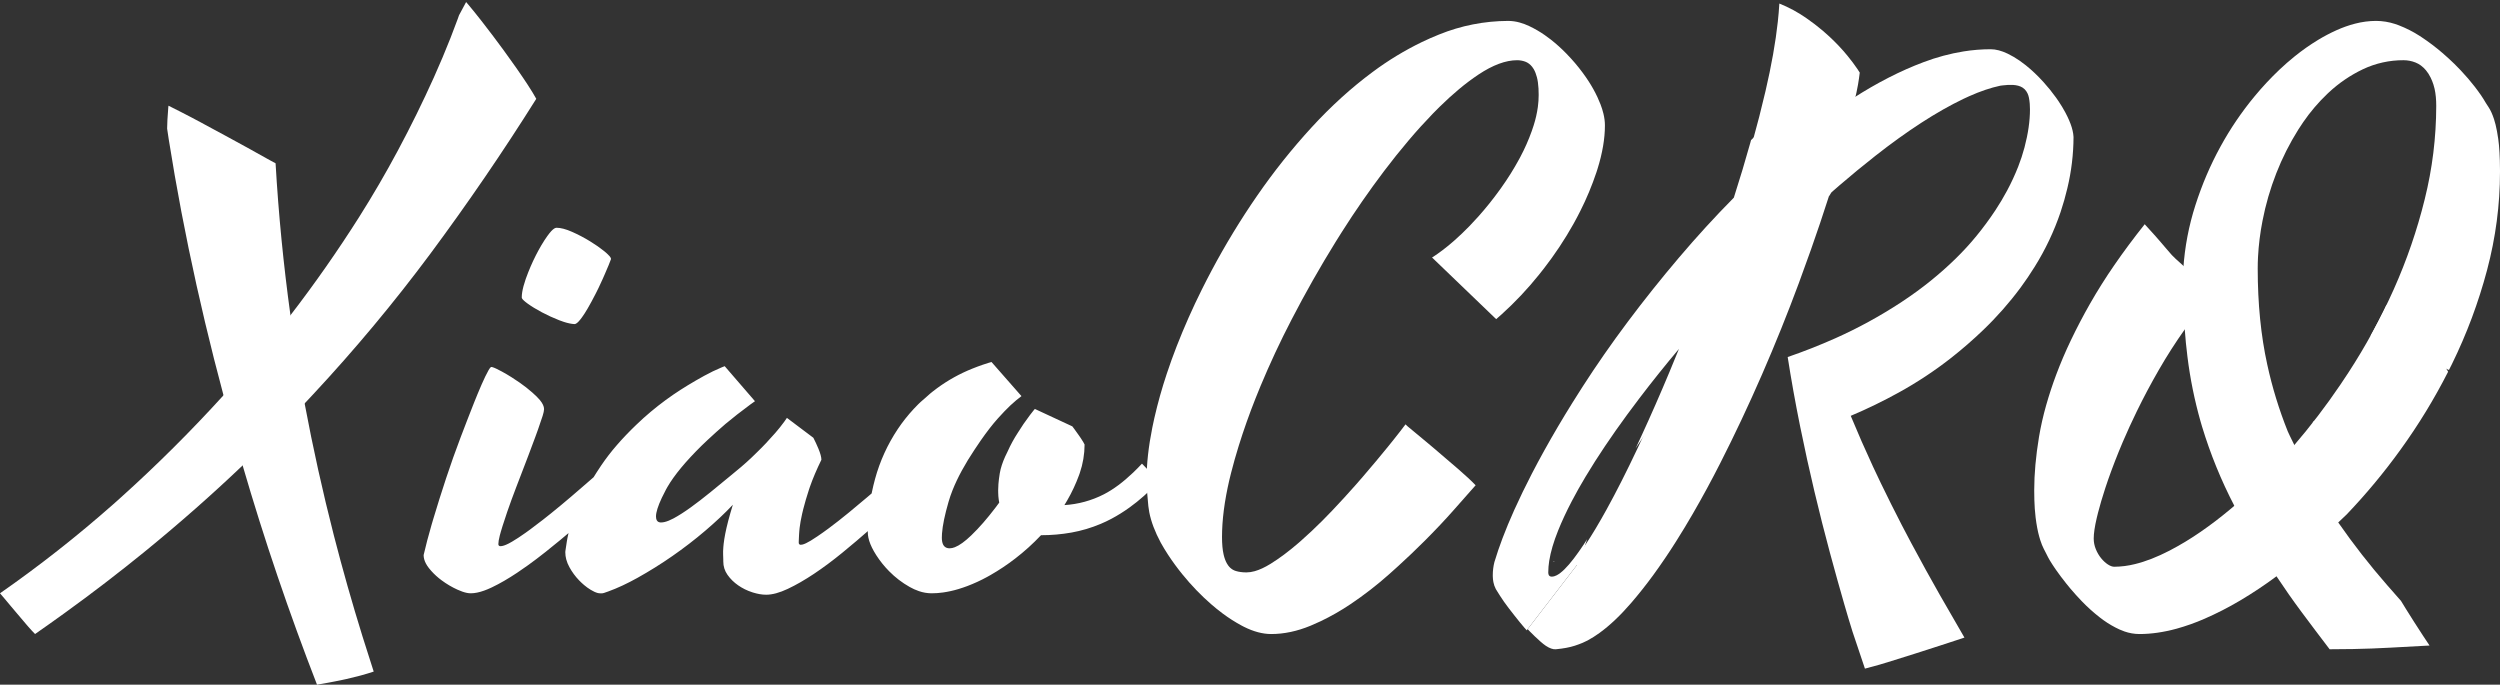 <svg version="1.1" class="subtitle" xmlns="http://www.w3.org/2000/svg" xmlns:xlink="http://www.w3.org/1999/xlink"
      viewBox="0 0 344.629 94.385" style="enable-background:new 0 0 344.629 94.385;">

      <rect x="0" y="0" width="344.629" height="94.385" fill="#333333" stroke="none"/>

      <!-- X -->
      <g>
        <g>
          <defs>
            <clipPath id="Clip_X_1">
              <path
                d="M49.921,93.063c-.185.051-.37.101-.556.15-.545.142-1.093.275-1.643.398-.176.039-.353.078-.53.115-.339.071-.679.14-1.019.207-.319.063-.638.124-.958.183-.148.027-.295.054-.443.081q-.543.098-.943.166c-.043.007-.085.015-.128.022-1.921-4.949-3.736-9.939-5.444-14.966-1.716-5.05-3.319-10.138-4.81-15.259-1.489-4.791-.552-1.21-2.636-9.668-1.8-6.706-3.404-13.463-4.81-20.263Q23.926,24.17,22.51,14.209q.928.464,2.319,1.17c.049.025.098.05.147.075q1.489.757,3.149,1.66c1.113.606,2.228,1.208,3.345,1.807q1.684.903,3.076,1.684c.222.125.445.249.667.374q.926.519,1.607.895c.015.008.03.017.045.025.107.059.215.119.322.178q.643.353.801.433c.405,7.007,1.089,13.995,2.051,20.947c1.953,10.474.961,4.639,1.953,12.158c1.144,6.105,2.487,12.172,4.029,18.189c1.204,4.684,2.524,9.338,3.959,13.957.499,1.61,1.01,3.215,1.534,4.817-.527.175-1.058.337-1.593.485Z" />
            </clipPath>
          </defs>
          <path d="M30.811,14.209Q28.11,34.47,49.98,99.344" class="anime_path" clip-path="url(#Clip_X_1)"
            fill="none" stroke="#FFFFFF" stroke-width="15" />
        </g>
        <g>
          <defs>
            <clipPath id="Clip_X_2">
              <path
                d="M37.381,60.278c-.185.051-1.199,1.001-3.934,3.882q-6.299,6.006-13.354,11.768c-3.658,2.981-7.403,5.854-11.229,8.615-1.335.965-2.678,1.918-4.03,2.859q-.411-.411-.908-.98c-.105-.12-.21-.241-.313-.362L2.246,84.448c-.222-.262-.444-.524-.665-.787-.21-.25-.42-.5-.629-.751-.096-.115-.192-.23-.288-.345Q0.256,82.08,0,81.787c5.437-3.79,10.651-7.889,15.617-12.277.321-.285.641-.571.96-.858c4.981-4.477,9.732-9.203,14.234-14.16c4.646-5.176,3.78-4.321,9.228-11.035c3.365-4.371,6.528-8.894,9.479-13.555c1.881-2.977,3.654-6.021,5.316-9.126c1.777-3.316,3.44-6.692,4.984-10.122Q62.302,5.11,64.014,0c.182.208.362.418.54.63q.795.945,1.805,2.236c.048.062.097.124.145.186q1.465,1.88,2.93,3.882c.587.802,1.166,1.611,1.735,2.426.32.458.637.919.95,1.382.192.285.383.571.571.858q.796,1.217,1.236,2.023Q67.09,24.512,59.302,35.01c-5.015,6.739-10.399,13.195-16.126,19.34-.393.423-.788.845-1.184,1.265-4.611,4.59-1.655,2.002-4.611,4.663Z" />
            </clipPath>
          </defs>
          <path d="M71.143,3.307q-31.807,60.182-76.763,86.805" class="anime_path" clip-path="url(#Clip_X_2)"
            fill="none" stroke="#FFFFFF" stroke-width="15" />
        </g>
      </g>

      <!-- iao -->
      <g>
        <defs>
          <clipPath id="Clip_IAO">
            <path
              d="M107.715,53.027l-.098.098c-1.445.769-2.832,1.642-4.15,2.612q-1.953,1.441-3.467,2.71c-.832.715-1.649,1.448-2.45,2.197-.276.258-.549.519-.821.782q-3.304,3.258-4.72,5.698c-.073.126-.144.253-.212.381-.198.369-.387.743-.566,1.122q-.801,1.705-.801,2.564c-.001.104.008.207.029.309q.097.449.513.512c.047.006.094.009.141.009.169-.002.337-.023.501-.063q.536-.125,1.233-.498q1.049-.562,2.368-1.514c.437-.316.868-.638,1.295-.967q.671-.518,1.401-1.108c.07-.057.139-.114.209-.171.818-.667,1.635-1.337,2.449-2.009.283-.233.565-.467.847-.701c1.023-.826,2.001-1.706,2.93-2.636.425-.409.84-.829,1.245-1.258.441-.467.872-.943,1.294-1.428q1.318-1.514,2.246-3.076q0-.049.049-.098.041-.042.119-.012c.009.004.018.008.027.012.123.09.24.189.35.294q.345.326.74.83c.044.056.088.113.131.17.381.505.73,1.033,1.046,1.581.076.131.15.264.223.397.236.431.458.869.666,1.314.117.251.229.505.335.761q.415,1.001.415,1.538c-.312.635-.606,1.278-.884,1.929q-.411.965-.715,1.845c-.046.133-.091.267-.134.401-.145.446-.284.894-.417,1.344q-.195.667-.346,1.262c-.058.229-.113.459-.165.69q-.24,1.07-.34,1.903c-.021.171-.037.342-.05.514-.012.157-.022.314-.032.471q-.032.508-.039.864c-.002.068-.003.135-.003.203-0.0.039.005.078.015.116q.037.13.17.164c.035.009.072.013.108.013.087-.002.173-.016.257-.04q.397-.108,1.063-.506c.049-.029.097-.059.145-.089.273-.17.543-.344.81-.524q.71-.477,1.534-1.087c.458-.34.912-.686,1.361-1.038.487-.381.969-.768,1.447-1.16.844-.692,1.681-1.391,2.512-2.099.115-.097.229-.195.344-.293.435-.373.868-.747,1.3-1.123.39-.34.779-.682,1.166-1.026.173-.153.345-.307.517-.461q.728-.65,1.167-1.052c.079.079.157.158.234.238q.319.33.728.782c.046.05.091.101.137.151.209.232.418.464.628.695q.299.33.568.624-.805.738-1.83,1.696c-.326.305-.652.61-.977.916-.561.528-1.127,1.051-1.697,1.569-.602.547-1.209,1.09-1.819,1.629-1.273,1.123-2.567,2.222-3.882,3.296q-2.002,1.636-3.906,2.906c-.605.405-1.224.789-1.855,1.153-.573.331-1.16.638-1.758.922q-1.709.805-2.979.805c-.309-.001-.617-.03-.921-.085q-.422-.075-.877-.215c-.043-.013-.087-.027-.13-.041q-1.05-.342-1.929-.953-.879-.61-1.465-1.44c-.387-.541-.592-1.19-.586-1.855 0-.106-.001-.211-.003-.317q-.006-.285-.021-.636-.019-.421.032-1.034c.012-.144.025-.287.041-.43q.067-.621.226-1.427c.051-.258.106-.515.164-.771.077-.338.16-.674.249-1.009q.255-.969.63-2.189c-.566.599-1.15,1.181-1.751,1.746-.663.623-1.341,1.229-2.033,1.819-1.462,1.247-2.986,2.42-4.565,3.515-1.553,1.08-3.158,2.082-4.81,3.003-.669.373-1.351.723-2.045,1.049q-1.031.482-1.986.826c-.145.052-.291.102-.437.151-.042.017-.085.033-.129.048q-.13.042-.225.049c-.012.001-.024.001-.036.001h-.293c-.114-.001-.226-.017-.336-.047q-.404-.105-.958-.441c-.316-.193-.617-.41-.899-.65-.24-.203-.47-.418-.688-.644-.528-.547-.98-1.163-1.343-1.831-.186-.334-.33-.689-.43-1.058-.087-.324-.131-.658-.131-.993.001-.053.004-.106.01-.158q.037-.366.203-1.34c.026-.152.053-.303.08-.455q.279-1.584,1.293-3.992c.032-.077.065-.155.098-.232.322-.745.678-1.474,1.066-2.187q.906-1.675,2.181-3.574c.668-.987,1.396-1.933,2.179-2.832q1.195-1.38,2.668-2.792c.333-.319.671-.634,1.013-.944c1.297-1.161,2.667-2.237,4.101-3.222.652-.445,1.315-.872,1.99-1.282.743-.452,1.496-.887,2.258-1.306c1.596-.879,3.282-1.583,5.03-2.1q.097,0,.171-.049.065-.044.19.031c.01.006.019.012.029.018q.586.195,1.392.61t1.611.879c.257.147.509.302.757.464.225.147.445.302.659.464q.47.357.694.613c.04.046.078.094.112.144.005.009.009.019.013.029q.028.076-.013.117Z" />
            <path
              d="M64.35,81.728q-.572-.115-1.313-.454-1.123-.512-2.148-1.269c-.528-.386-1.013-.827-1.449-1.315-.107-.12-.21-.244-.309-.37-.158-.198-.298-.409-.417-.632q-.316-.598-.316-1.174c.153-.67.317-1.337.493-2.002q.269-1.023.599-2.16c.075-.257.15-.514.227-.77q.83-2.783,1.782-5.664c.626-1.895,1.293-3.775,2.002-5.64.292-.766.585-1.532.881-2.297q.407-1.051.779-1.994c.081-.205.162-.411.244-.616.136-.342.274-.682.414-1.022q.599-1.456,1.076-2.445.539-1.12.761-1.288c.019-.017.043-.028.069-.03.053.002.105.011.155.026q.376.103,1.309.609c.461.251.914.517,1.357.799.375.238.745.484,1.109.739.599.416,1.174.867,1.722,1.349.204.18.403.365.598.555.156.151.303.31.442.476q.583.705.583,1.257q0,.147-.049.367c-.009.039-.018.078-.027.117q-.046.188-.119.444-.269.839-.641,1.886c-.118.332-.238.664-.36.995-.314.855-.633,1.708-.957,2.559-.112.295-.224.589-.337.883l-1.367,3.565c-.22.574-.436,1.15-.647,1.727-.196.538-.388,1.077-.574,1.618q-.369,1.074-.646,1.963c-.08.256-.158.513-.233.771-.053.181-.103.363-.15.546q-.192.76-.192,1.163c-0.0.039.005.078.015.116q.037.13.17.164c.035.009.072.013.108.013q.409,0,1.13-.368c.163-.084.323-.173.481-.267.288-.17.571-.348.851-.531q.466-.305.98-.67c.213-.151.425-.304.635-.459.602-.444,1.198-.897,1.787-1.358.375-.293.748-.589,1.119-.888.921-.742,1.831-1.498,2.73-2.267.058-.05.117-.1.175-.15.442-.38.883-.76,1.324-1.141.397-.343.794-.687,1.19-1.032.176-.153.352-.306.528-.458q.51-.44.877-.751c.101-.086.202-.171.304-.256q.44.44,1.05,1.123c.197.22.394.44.592.659.185.204.37.408.556.611-.292.292-.586.582-.881.871q-.798.78-1.805,1.741c-.767.731-1.548,1.448-2.342,2.15-.38.336-.763.67-1.149,1-1.282,1.098-2.584,2.172-3.906,3.222-.813.648-1.642,1.275-2.486,1.881-.476.341-.958.675-1.445,1-.584.39-1.18.762-1.787,1.115q-.864.5-1.67.885c-.036.017-.071.034-.107.051-.323.153-.654.291-.99.412q-.51.182-.965.274c-.288.061-.582.093-.877.095-.183-.002-.364-.021-.543-.059ZM84.201,35.786q-.074.225-.299.765c-.013.032-.027.063-.04.095q-.218.52-.494,1.156c-.087.201-.175.401-.263.601-.191.434-.39.864-.597,1.29-.132.271-.267.541-.404.81-.181.354-.366.706-.555,1.056-.176.326-.357.649-.543.97q-.411.711-.794,1.235c-.075.103-.152.204-.232.303q-.488.611-.781.611c-.236-.015-.471-.047-.703-.097q-.359-.075-.763-.205c-.222-.071-.441-.15-.658-.235-.818-.32-1.616-.687-2.392-1.099q-1.148-.61-1.954-1.196c-.093-.067-.184-.137-.273-.208q-.532-.424-.532-.622c.002-.248.023-.495.063-.739q.12-.765.469-1.769c.018-.051.036-.103.054-.154.389-1.085.845-2.145,1.367-3.173.239-.473.494-.937.763-1.393q.408-.689.824-1.268c.093-.13.189-.257.289-.382q.47-.582.791-.707c.052-.022.108-.034.165-.035q.879,0,2.148.562c.85.376,1.674.808,2.466,1.294.356.217.705.444,1.047.681q.481.335.889.665c.039.031.077.062.115.094.099.081.195.165.29.251q.423.384.529.614c.022.042.034.089.036.136-.008.031-.018.062-.028.093Z" />
            <path
              d="M144.141,54.785l.293-.293c.088.106.176.212.264.319q.292.356.669.822c.121.149.241.297.361.446.545.677,1.082,1.361,1.611,2.051.256.333.508.669.757,1.007.224.304.443.612.659.922.083.119.164.238.245.358q.397.595.512.862c-.005,1.34-.229,2.67-.665,3.937-.03.088-.06.176-.092.263-.442,1.216-.992,2.39-1.642,3.508-.125.216-.253.43-.384.642c1.898-.115,3.752-.622,5.444-1.489q1.955-1.006,4.042-3c.414-.396.816-.805,1.207-1.224.079.08.158.16.236.24q.262.267.594.619c.106.112.212.224.317.337.113.121.226.243.338.365q.48.526.81.929c-.65.684-1.328,1.339-2.033,1.966-.637.567-1.304,1.101-1.996,1.599-.788.568-1.614,1.083-2.471,1.541-.484.257-.979.493-1.484.705-1.294.546-2.645.947-4.028,1.196-1.386.246-2.791.368-4.199.366q-1.66,1.758-3.565,3.223c-1.076.831-2.208,1.588-3.388,2.264-.163.093-.328.185-.493.275-.873.477-1.778.893-2.708,1.246-.403.152-.811.29-1.223.414-.699.212-1.413.371-2.136.474-.522.074-1.048.111-1.575.112-.596-.004-1.187-.106-1.75-.302-.443-.152-.87-.345-1.277-.577q-1.563-.879-2.832-2.173c-.664-.671-1.255-1.41-1.766-2.204-.116-.182-.228-.366-.334-.554q-.568-1.003-.747-1.845c-.054-.244-.081-.493-.083-.743q0-3.711,1.001-7.373t3.125-6.861c1.318-1.97,2.943-3.717,4.812-5.175.2-.158.403-.312.608-.464c1.501-1.101,3.134-2.008,4.862-2.7.972-.393,1.965-.731,2.975-1.011.031-.02.064-.037.099-.051q.109-.044.278-.075c.045-.008.09-.015.135-.021q.246-.033.437-.043c.058-.004.116-.006.174-.006q.683,0,1.44.513c.504.341.978.726,1.416,1.148.21.201.411.411.604.628.175.197.34.403.495.617.051.071.101.142.149.214q.222.331.274.501c.01.029.015.059.016.09-.02.047-.048.091-.082.13q-.174.206-.65.481c-.133.078-.264.16-.392.246q-.545.367-1.317.999c-.27.222-.531.453-.785.693q-.396.374-.835.829c-.312.325-.619.656-.919.992-.396.445-.776.903-1.14,1.375q-.584.753-1.209,1.651c-.297.428-.589.86-.874,1.296-.618.922-1.195,1.871-1.729,2.845q-.774,1.421-1.292,2.729c-.206.517-.387,1.044-.543,1.579q-.785,2.704-.906,4.379c-.014.192-.022.384-.022.577-.001.176.013.352.043.526q.171.939,1.031.939c.248-.006.492-.058.721-.153q.946-.369,2.258-1.629c.576-.556,1.126-1.138,1.651-1.742q.81-.928,1.646-2.025c.189-.248.376-.498.56-.75q-.084-.461-.114-.833c-.003-.04-.006-.079-.008-.119-.008-.132-.014-.265-.018-.397-.004-.12-.006-.24-.006-.36.001-.285.013-.57.036-.854q.053-.668.183-1.465c.066-.391.163-.776.288-1.152q.181-.553.452-1.157c.113-.251.233-.499.359-.743q.586-1.318,1.416-2.588c.242-.396.494-.784.757-1.166.292-.424.593-.841.903-1.251.651-.862,1.369-1.67,2.149-2.417Z" />
          </clipPath>
        </defs>
        <path
          d="M81.924,29.224q-19.959,41.918-17.574,48.266t37.408-24.731q-23.731,19.959-19.834,25.055t27.752-18.048q-8.882,16.659-4.982,18.924t34.609-25.635q-18.355,15.579-13.912,22.351c4.443,6.772,9.95,1.645,13.077-1.993q3.127-3.638,6.899-14.966-7.85,12.834,0,12.472t14.35-6.591"
          class="anime_path" clip-path="url(#Clip_IAO)" fill="none" stroke="#FFFFFF" stroke-width="13" />
      </g>

      <!-- C -->
      <g>
        <defs>
          <clipPath id="Clip_C">
            <path
              d="M206.25,43.994l-8.838-8.496c.501-.319.987-.659,1.459-1.019q.699-.531,1.432-1.166c.07-.061.14-.122.21-.183.706-.624,1.388-1.276,2.044-1.953.418-.431.827-.871,1.227-1.319c1.05-1.178,2.038-2.41,2.96-3.69.064-.088.127-.176.19-.265.921-1.288,1.762-2.632,2.516-4.025.049-.09.097-.181.145-.272.604-1.137,1.125-2.317,1.558-3.53.096-.27.187-.542.273-.815.262-.822.453-1.665.571-2.52.074-.549.112-1.101.112-1.655.001-.296-.007-.593-.023-.889q-.053-.915-.221-1.552c-.052-.2-.115-.396-.188-.589q-.112-.29-.247-.523c-.066-.115-.141-.225-.224-.329q-.415-.513-.952-.708c-.36-.13-.74-.196-1.123-.195q-2.344,0-5.322,1.977c-.924.619-1.815,1.287-2.667,2.002q-1.315,1.095-2.687,2.443c-.311.305-.618.614-.921.926-1.151,1.19-2.263,2.417-3.332,3.681-1.174,1.386-2.31,2.805-3.406,4.254-2.049,2.71-3.985,5.503-5.805,8.372-.289.455-.576.911-.86,1.369-2.163,3.493-4.191,7.069-6.079,10.718-1.562,3.007-2.996,6.079-4.299,9.207-.232.559-.459,1.119-.682,1.682-.853,2.147-1.624,4.326-2.311,6.532-.385,1.239-.738,2.488-1.058,3.746-.347,1.353-.631,2.722-.851,4.102q-.32,2.043-.38,3.876c-.009.278-.014.557-.014.835q0,1.465.22,2.417.167.727.449,1.226c.056.1.118.196.186.288.166.23.378.423.621.569.135.079.278.142.428.188q.635.195,1.465.195c.384-.004.765-.061,1.133-.168q.99-.276,2.174-1.005c.013-.008.025-.015.038-.023.639-.399,1.26-.825,1.862-1.277q.949-.71,1.952-1.574c.096-.083.192-.166.287-.25c1.034-.909,2.039-1.851,3.011-2.826.468-.468.929-.942,1.384-1.422c1.081-1.139,2.141-2.297,3.181-3.474.334-.378.665-.758.994-1.14.623-.724,1.242-1.453,1.855-2.185.559-.667,1.112-1.338,1.66-2.014.246-.304.492-.608.736-.914q1.034-1.296,1.657-2.138q0,.049,1.196,1.025.823.672,1.841,1.528c.323.271.645.543.967.816c1.078.915,2.153,1.835,3.223,2.759q1.611,1.392,2.441,2.271c-.209.235-.418.469-.626.704q-.931,1.052-2.174,2.462c-.06.068-.119.135-.179.203-.629.713-1.269,1.414-1.922,2.105-.708.749-1.426,1.488-2.155,2.216-1.168,1.167-2.363,2.307-3.584,3.419-.422.385-.847.767-1.274,1.146-1.679,1.494-3.457,2.872-5.322,4.126-1.317.887-2.697,1.676-4.129,2.362-.457.218-.921.424-1.389.617q-2.783,1.147-5.42,1.147-1.774,0-3.761-.996c-.098-.049-.195-.099-.292-.151-.93-.5-1.821-1.069-2.666-1.701-.544-.405-1.071-.832-1.582-1.278q-2.099-1.831-3.906-4.052c-.724-.887-1.401-1.811-2.029-2.768-.352-.538-.685-1.089-.998-1.651q-1.2-2.24-1.581-4.185c-.055-.28-.098-.562-.128-.845q-.244-2.295-.244-3.662q0-3.231.793-7.183c.088-.439.182-.877.281-1.313.47-2.054,1.039-4.083,1.705-6.082.425-1.28.882-2.549,1.371-3.806c1.038-2.659,2.196-5.269,3.47-7.823.442-.89.897-1.773,1.364-2.65c1.891-3.553,3.985-6.993,6.274-10.303c2.273-3.292,4.769-6.425,7.471-9.375q4.028-4.394,8.447-7.666c2.129-1.587,4.404-2.968,6.794-4.124.767-.369,1.547-.711,2.337-1.027c3.032-1.232,6.273-1.87,9.546-1.88.536.003,1.069.079,1.585.224.445.124.878.286,1.296.484.751.354,1.47.77,2.151,1.245.282.195.558.399.828.61.756.595,1.471,1.239,2.142,1.928.235.24.465.484.69.733.719.793,1.385,1.631,1.996,2.509.135.195.267.393.396.592.454.699.86,1.428,1.214,2.182.152.326.293.657.422.992.164.421.299.852.406,1.291q.204.852.204,1.614q0,2.744-1.028,6.023c-.047.149-.095.298-.144.447-.611,1.831-1.354,3.614-2.224,5.337-.303.604-.62,1.202-.949,1.792-1.205,2.149-2.57,4.205-4.083,6.149-.223.288-.449.574-.678.858-1.557,1.938-3.265,3.751-5.108,5.42-.256.231-.515.458-.776.683Z" />
          </clipPath>
        </defs>
        <path
          d="M200.303,41.016q26.45-25.976,12.509-33.252c-13.941-7.276-34.157,20.019-39.059,30.932s-17.503,32.343-5.296,41.559q12.207,9.216,34.1-23.663"
          class="anime_path" clip-path="url(#Clip_C)" fill="none" stroke="#FFFFFF" stroke-width="15" />
      </g>

      <!-- R -->
      <g>
        <g>
          <defs>
            <clipPath id="Clip_R_2">
              <path
                d="M254.071,20.913c-.262,1.116-1.395,5.646-1.952,6.138-.786,2.458-1.608,4.904-2.468,7.337-.548,1.554-1.109,3.104-1.682,4.65-1.563,4.215-3.255,8.415-5.078,12.598-1.823,4.183-3.735,8.243-5.737,12.182-1.199,2.366-2.464,4.699-3.792,6.995-.746,1.288-1.517,2.562-2.312,3.821-.982,1.56-2.016,3.086-3.1,4.577-.98,1.348-2.014,2.656-3.101,3.919-1.488,1.722-2.938,3.094-4.349,4.116-.521.38-1.066.726-1.632,1.035-.229.121-.463.232-.702.333-.327.138-.687.271-1.081.4-.7.227-1.571.39-2.612.488-.383.032-.838-.124-1.363-.469-.01-.006-.019-.013-.029-.019-.805-.537-2.34-2.098-2.673-2.481-.567-.557-.985-1.302-1.266-2.209l4.86-8.035c.2,1.018.49,1.997.872,2.922.647-.33,1.412-1.003,2.334-2.209.476-.627.931-1.269,1.364-1.926.452-.68.92-1.425,1.405-2.236.517-.866,1.018-1.741,1.504-2.625c1.357-2.462,2.779-5.272,4.268-8.431.248-.525.493-1.052.737-1.579c1.364-2.96,2.673-5.946,3.927-8.954.438-1.049.871-2.101,1.297-3.155-.35.131,1.015-2.047.674-1.905L239.166,27.332c.037-.029.075-.057.113-.086c1.66-5.176,3.027-10.075,4.101-14.697.823-3.539,1.388-6.725,1.695-9.558.091-.832.161-1.667.21-2.503c1.309.525,2.553,1.196,3.71,2.002.779.539,1.532,1.115,2.256,1.725.312.264.619.535.918.814.944.879,1.774,1.758,2.491,2.637.548.673,1.01,1.288,1.387,1.847.111.164.218.329.322.497-.065.553-.147,1.115-.245,1.684-.061.354-.13.707-.208,1.058-.057.259-.118.516-.182.773-1.074,5.616-1.112,5.087-1.662,7.388v-0Z" />
            </clipPath>
          </defs>
          <path d="M253.002,0.488q-27.681,92.969-40.19,83.35" class="anime_path" clip-path="url(#Clip_R_2)"
            fill="none" stroke="#FFFFFF" stroke-width="15" />
        </g>
        <g>
          <defs>
            <clipPath id="Clip_R_1">
              <path
                d="M284.997,25.918c-.262,1.116-.576,2.219-.939,3.306-.894,2.646-2.092,5.178-3.571,7.547-.61.985-1.26,1.945-1.947,2.877-1.553,2.096-3.282,4.056-5.167,5.859-1.396,1.341-2.858,2.612-4.379,3.809-2.283,1.79-4.706,3.393-7.247,4.793-2.148,1.188-4.358,2.261-6.62,3.215.974,2.356,1.999,4.691,3.072,7.004.346.744.697,1.486,1.054,2.225.939,1.946,1.905,3.88,2.897,5.8.428.828.862,1.654,1.302,2.476.668,1.249,1.343,2.494,2.027,3.735.634,1.152,1.277,2.3,1.928,3.443q1.88,3.296,3.394,5.884c-.352.117-.705.234-1.058.35q-.938.309-2.067.675-1.807.586-3.711,1.196-1.904.611-3.736,1.172c-.435.134-.871.264-1.308.39q-1.035.3-1.89.513-.383-1.054-1.096-3.286c-.009-.028-.018-.055-.027-.083q-.503-1.577-1.099-3.582c-.189-.636-.376-1.273-.561-1.911-.327-1.129-.648-2.26-.964-3.393-.351-1.26-.697-2.522-1.038-3.785-.367-1.36-.723-2.723-1.068-4.089-.362-1.434-.714-2.87-1.056-4.309-.696-2.935-1.343-5.881-1.942-8.837-.02-.098-.04-.196-.06-.294-.631-3.12-1.192-6.254-1.684-9.399c2.225-.766,4.416-1.629,6.566-2.587c1.543-.688,3.058-1.438,4.542-2.247q4.907-2.686,8.618-5.689t6.299-6.176c.923-1.127,1.789-2.301,2.594-3.516.586-.885,1.13-1.798,1.63-2.734.572-1.069,1.082-2.171,1.526-3.299.338-.861.627-1.74.866-2.634q.757-2.857.757-5.249c.001-.257-.009-.514-.028-.77q-.036-.468-.118-.866c-.041-.206-.108-.406-.198-.595-.097-.205-.228-.391-.388-.552-.164-.162-.358-.29-.571-.378q-.297-.127-.675-.184c-.122-.018-.244-.03-.367-.037q-.615-.037-1.462.07c-.098.012-.197.026-.295.04q-1.972.42-4.287,1.453c-.257.115-.512.233-.766.354-.961.461-1.906.956-2.832,1.483-1.011.575-2.004,1.18-2.979,1.813q-3.052,1.977-6.347,4.565c-1.692,1.33-3.355,2.698-4.986,4.102-.563.484-1.123.973-1.68,1.465-.786,2.458-1.608,4.904-2.468,7.337-.548,1.554-1.109,3.105-1.682,4.65q-2.344,6.323-5.078,12.598-2.734,6.274-5.737,12.182c-1.199,2.366-2.464,4.699-3.792,6.995-.746,1.288-1.517,2.562-2.312,3.821-.982,1.56-2.016,3.086-3.1,4.577-.98,1.348-2.014,2.656-3.101,3.919q-2.232,2.583-4.349,4.116c-.521.38-1.066.726-1.632,1.035-.229.121-.463.232-.702.333q-.49.207-1.081.4-1.05.341-2.612.488-.575.048-1.363-.469c-.01-.006-.019-.013-.029-.019q-.805-.537-1.635-1.368c-.359-.359-.705-.73-1.038-1.113-.212-.244-.42-.491-.623-.742-.269-.332-.535-.666-.799-1.001-.249-.315-.495-.633-.739-.952q-.708-.928-1.171-1.66c-.063-.099-.125-.198-.188-.297q-.236-.375-.359-.574c-.022-.035-.043-.071-.064-.106-.159-.303-.272-.628-.335-.964-.048-.254-.075-.511-.08-.769-.001-.061-.002-.121-.002-.182 0-.606.075-1.209.222-1.796.337-1.119.713-2.226,1.129-3.318q.699-1.845,1.605-3.86c.766-1.697,1.579-3.372,2.436-5.025.548-1.059,1.112-2.11,1.69-3.153c1.23-2.214,2.515-4.397,3.855-6.546.467-.751.94-1.499,1.419-2.243q2.905-4.517,6.25-8.985q3.344-4.467,7.031-8.813q3.686-4.346,7.593-8.301q2.49-7.764,4.101-14.697q1.234-5.309,1.695-9.558c.091-.832.161-1.667.21-2.503c1.309.525,2.553,1.196,3.71,2.002.779.539,1.532,1.115,2.256,1.725.312.264.619.535.918.814q1.416,1.319,2.491,2.637.822,1.009,1.387,1.847c.111.164.218.329.322.497q-.098.83-.245,1.684c-.061.354-.13.707-.208,1.058-.057.258-.118.516-.182.773q4.931-3.173,9.692-4.956c1.792-.68,3.649-1.178,5.541-1.485c1.228-.196,2.469-.295,3.712-.297q1.074,0,2.344.61c.577.28,1.13.604,1.656.97.294.204.58.418.858.642q1.246,1.001,2.417,2.295c.616.678,1.193,1.391,1.727,2.135.119.165.235.332.349.501.344.509.662,1.036.952,1.578.185.346.356.699.512,1.059q.441,1.016.566,1.866c.022.15.037.301.045.453-.01,2.365-.293,4.722-.843,7.022ZM213.916,79.492c.236-.008.466-.072.673-.186q.971-.495,2.354-2.304c.476-.627.931-1.269,1.364-1.926q.678-1.02,1.405-2.236c.517-.866,1.018-1.741,1.504-2.625q2.035-3.693,4.268-8.431c.248-.525.493-1.052.737-1.579c1.364-2.96,2.673-5.946,3.927-8.954.438-1.049.871-2.101,1.297-3.155-1.878,2.232-3.702,4.509-5.47,6.83-.568.746-1.129,1.496-1.683,2.252-1.056,1.437-2.082,2.896-3.076,4.376-.914,1.359-1.793,2.741-2.637,4.144-.671,1.116-1.31,2.251-1.914,3.404q-1.101,2.109-1.87,4.018-.941,2.336-1.235,4.198c-.085.525-.129,1.056-.132,1.588-.001.073.006.146.021.218q.08.368.467.368Z" />
            </clipPath>
          </defs>
          <path
            d="M212.812,83.838c-12.509-9.619,27.203-53.956,37.31-62.354s23.765-16.051,31.133-9.546-8.433,33.175-22.334,37.816q-13.901,4.641-7.066,3.301l13.624,40.556"
            class="anime_path" clip-path="url(#Clip_R_1)" fill="none" stroke="#FFFFFF" stroke-width="15" />
        </g>
      </g>

      <!-- Q -->
      <g>
        <g>
          <defs>
            <clipPath id="Clip_Q_2">
              <path
                d="M330.933,61.963c-2.272,3.153-4.758,6.145-7.442,8.956-.372.388-5.432,5.135-9.673,8.524-1.615,1.202-3.292,2.318-5.023,3.345-1.584.94-3.225,1.78-4.913,2.515-1.241.542-2.518.996-3.823,1.359-1.801.493-3.514.74-5.137.74-.703-.003-1.401-.124-2.065-.357-.236-.081-.467-.174-.694-.277-.762-.35-1.489-.772-2.171-1.26-.183-.13-.362-.263-.539-.401-.883-.688-1.715-1.438-2.49-2.246-.542-.564-1.066-1.145-1.571-1.742-.187-.222-.372-.447-.553-.675-.264-.331-.523-.666-.777-1.004-.232-.309-.446-.606-.643-.89-.064-.093-.128-.186-.191-.279-.103-.151-.204-.304-.304-.457-.278-.427-.478-.763-.6-1.007-.112-.224-.239-.475-.382-.753-.068-.132-.136-.263-.204-.395-.17-.328-.331-.728-.483-1.201-.054-.168-.104-.338-.151-.508-.195-.7-.358-1.563-.489-2.588-.052-.416-.092-.834-.119-1.253-.025-.375-.044-.774-.057-1.196-.013-.445-.019-.89-.019-1.335c0-2.246.22-4.696.659-7.349.25-1.484.583-2.953.997-4.4.401-1.408.858-2.798,1.371-4.169.604-1.61,1.278-3.192,2.021-4.742.82-1.714,1.701-3.398,2.642-5.048c1.044-1.827,2.166-3.609,3.363-5.34c1.257-1.827,2.651-3.701,4.181-5.622.062.071.124.141.186.211.202.226.449.498.742.815.194.211.386.423.576.638.228.257.467.532.718.826.243.286.487.571.732.855.26.302.521.603.782.903q.534.615,5.342,4.737-3.546,5.711-3.56,5.517c-1.275,1.799-2.465,3.656-3.565,5.567-1.107,1.92-2.124,3.832-3.051,5.737-.676,1.384-1.317,2.786-1.923,4.202-.193.453-.383.908-.568,1.364-.351.866-.689,1.737-1.013,2.613-.296.8-.577,1.606-.842,2.417-.406,1.244-.738,2.372-.997,3.384-.061.238-.119.477-.175.717-.277,1.188-.415,2.124-.415,2.808-.002.511.098,1.017.293,1.489s.439.887.732,1.245c.143.176.299.342.467.496.144.132.298.252.461.359.325.211.618.317.879.317.964-.008,1.924-.131,2.859-.367c1.471-.357,3.057-.976,4.758-1.855c1.491-.778,2.931-1.648,4.313-2.607c1.323-.911,2.668-1.935,4.035-3.074.197-.164.393-.329.588-.495c2.418-2.149,5.81-5.415,8.203-8.301c2.289-2.666,4.425-5.461,6.396-8.371.38-.559.754-1.122,1.123-1.688c2.381-3.655,4.471-7.491,6.25-11.474.096-.215.191-.43.285-.646l7.214,11.995c-1.899,3.738-4.088,7.323-6.546,10.721Z" />
            </clipPath>
          </defs>
          <path d="M300.059,33.398q-23.229,36.964-11.949,46.839c11.28,9.875,38.062-15.539,46.143-36.096"
            class="anime_path" clip-path="url(#Clip_Q_2)" fill="none" stroke="#FFFFFF" stroke-width="15" />
        </g>
        <g>
          <defs>
            <clipPath id="Clip_Q_1">
              <path
                d="M330.168,3.307c.175.057.348.118.52.184.984.381,1.928.859,2.817,1.427.095.061.19.122.284.185c1.009.667,1.978,1.4,2.905,2.197.561.481,1.106.979,1.635,1.495.3.293.593.592.88.897.351.373.694.754,1.029,1.142.322.375.618.737.887,1.088.004.005.009.011.013.016.127.165.253.332.377.499.351.473.624.869.819,1.186.232.398.476.789.732,1.172.261.391.505.928.733,1.611.085.259.159.521.223.786.067.276.131.576.192.901.064.348.121.698.171,1.048.155,1.087.236,2.515.243,4.284.001.086.001.171.001.257c0,4.557-.594,9.074-1.782,13.549-1.183,4.462-2.802,8.796-4.834,12.94-2.019,4.125-4.388,8.07-7.08,11.792-.777,1.078-1.579,2.138-2.405,3.178l-9.72-6.878c1.326-1.691,2.594-3.428,3.799-5.208.38-.559.754-1.122,1.123-1.688c2.381-3.655,4.471-7.491,6.25-11.474c1.792-4.007,3.222-8.166,4.273-12.427c1.049-4.208,1.582-8.529,1.587-12.866.001-.414-.017-.828-.055-1.24-.038-.403-.096-.777-.174-1.123-.045-.199-.099-.397-.162-.591-.105-.324-.232-.641-.381-.947-.188-.383-.403-.719-.644-1.007-.206-.248-.441-.471-.7-.663-.228-.168-.477-.307-.741-.411-.52-.208-1.075-.316-1.635-.317-1.942-.01-3.861.415-5.616,1.245-1.723.821-3.31,1.902-4.706,3.204-.059.055-.118.11-.176.165-1.248,1.187-2.368,2.5-3.344,3.919-.236.341-.464.686-.685,1.037-1.195,1.903-2.209,3.913-3.027,6.006-.83,2.116-1.465,4.305-1.904,6.567-.322,1.639-.529,3.299-.618,4.967-.028.533-.042,1.067-.042,1.601c0,4.85.44,9.269,1.319,13.257.682,3.136,1.625,6.209,2.819,9.188.267.662,4.186,8.617,6.995,12.613c2.07,2.978,4.304,5.839,6.69,8.57c2.418,2.765,4.843,5.524,7.275,8.276-.769.039-1.539.079-2.308.12-1.365.073-2.866.155-4.503.246-1.703.094-3.408.157-5.114.189-1.087.021-2.173.031-3.26.031-.668-.875-1.333-1.752-1.996-2.631-.632-.838-1.26-1.678-1.886-2.52-1.193-1.604-2.341-3.241-3.443-4.908-2.588-4.093-6.005-9.55-5.81-9.716-1.817-3.492-3.306-7.144-4.448-10.911-.073-.245-.145-.49-.215-.735-.829-2.924-1.432-5.908-1.804-8.925-.157-1.245-.28-2.494-.369-3.746-.304-3.54-.365-5.517-.195-8.398.195-2.962.753-5.889,1.66-8.716.911-2.849,2.059-5.534,3.442-8.057c1.351-2.474,2.937-4.812,4.736-6.982c1.061-1.281,2.197-2.499,3.403-3.645.68-.644,1.385-1.261,2.115-1.848c1.022-.826,2.098-1.583,3.221-2.265.811-.492,1.651-.934,2.516-1.324.837-.38,1.704-.688,2.594-.918.939-.244,1.905-.371,2.875-.376.893.004,1.78.147,2.629.426v-0Z" />
            </clipPath>
          </defs>
          <path
            d="M332.39,48.716c.559-1.271,1.27-3.066,1.863-4.575c8.081-20.557,7.31-35.055-1.27-38.353s-28.958,9.325-25.563,36.082q3.395,26.757,25.563,57.474"
            class="anime_path" clip-path="url(#Clip_Q_1)" fill="none" stroke="#FFFFFF" stroke-width="15" />
        </g>
      </g>
    </svg>

